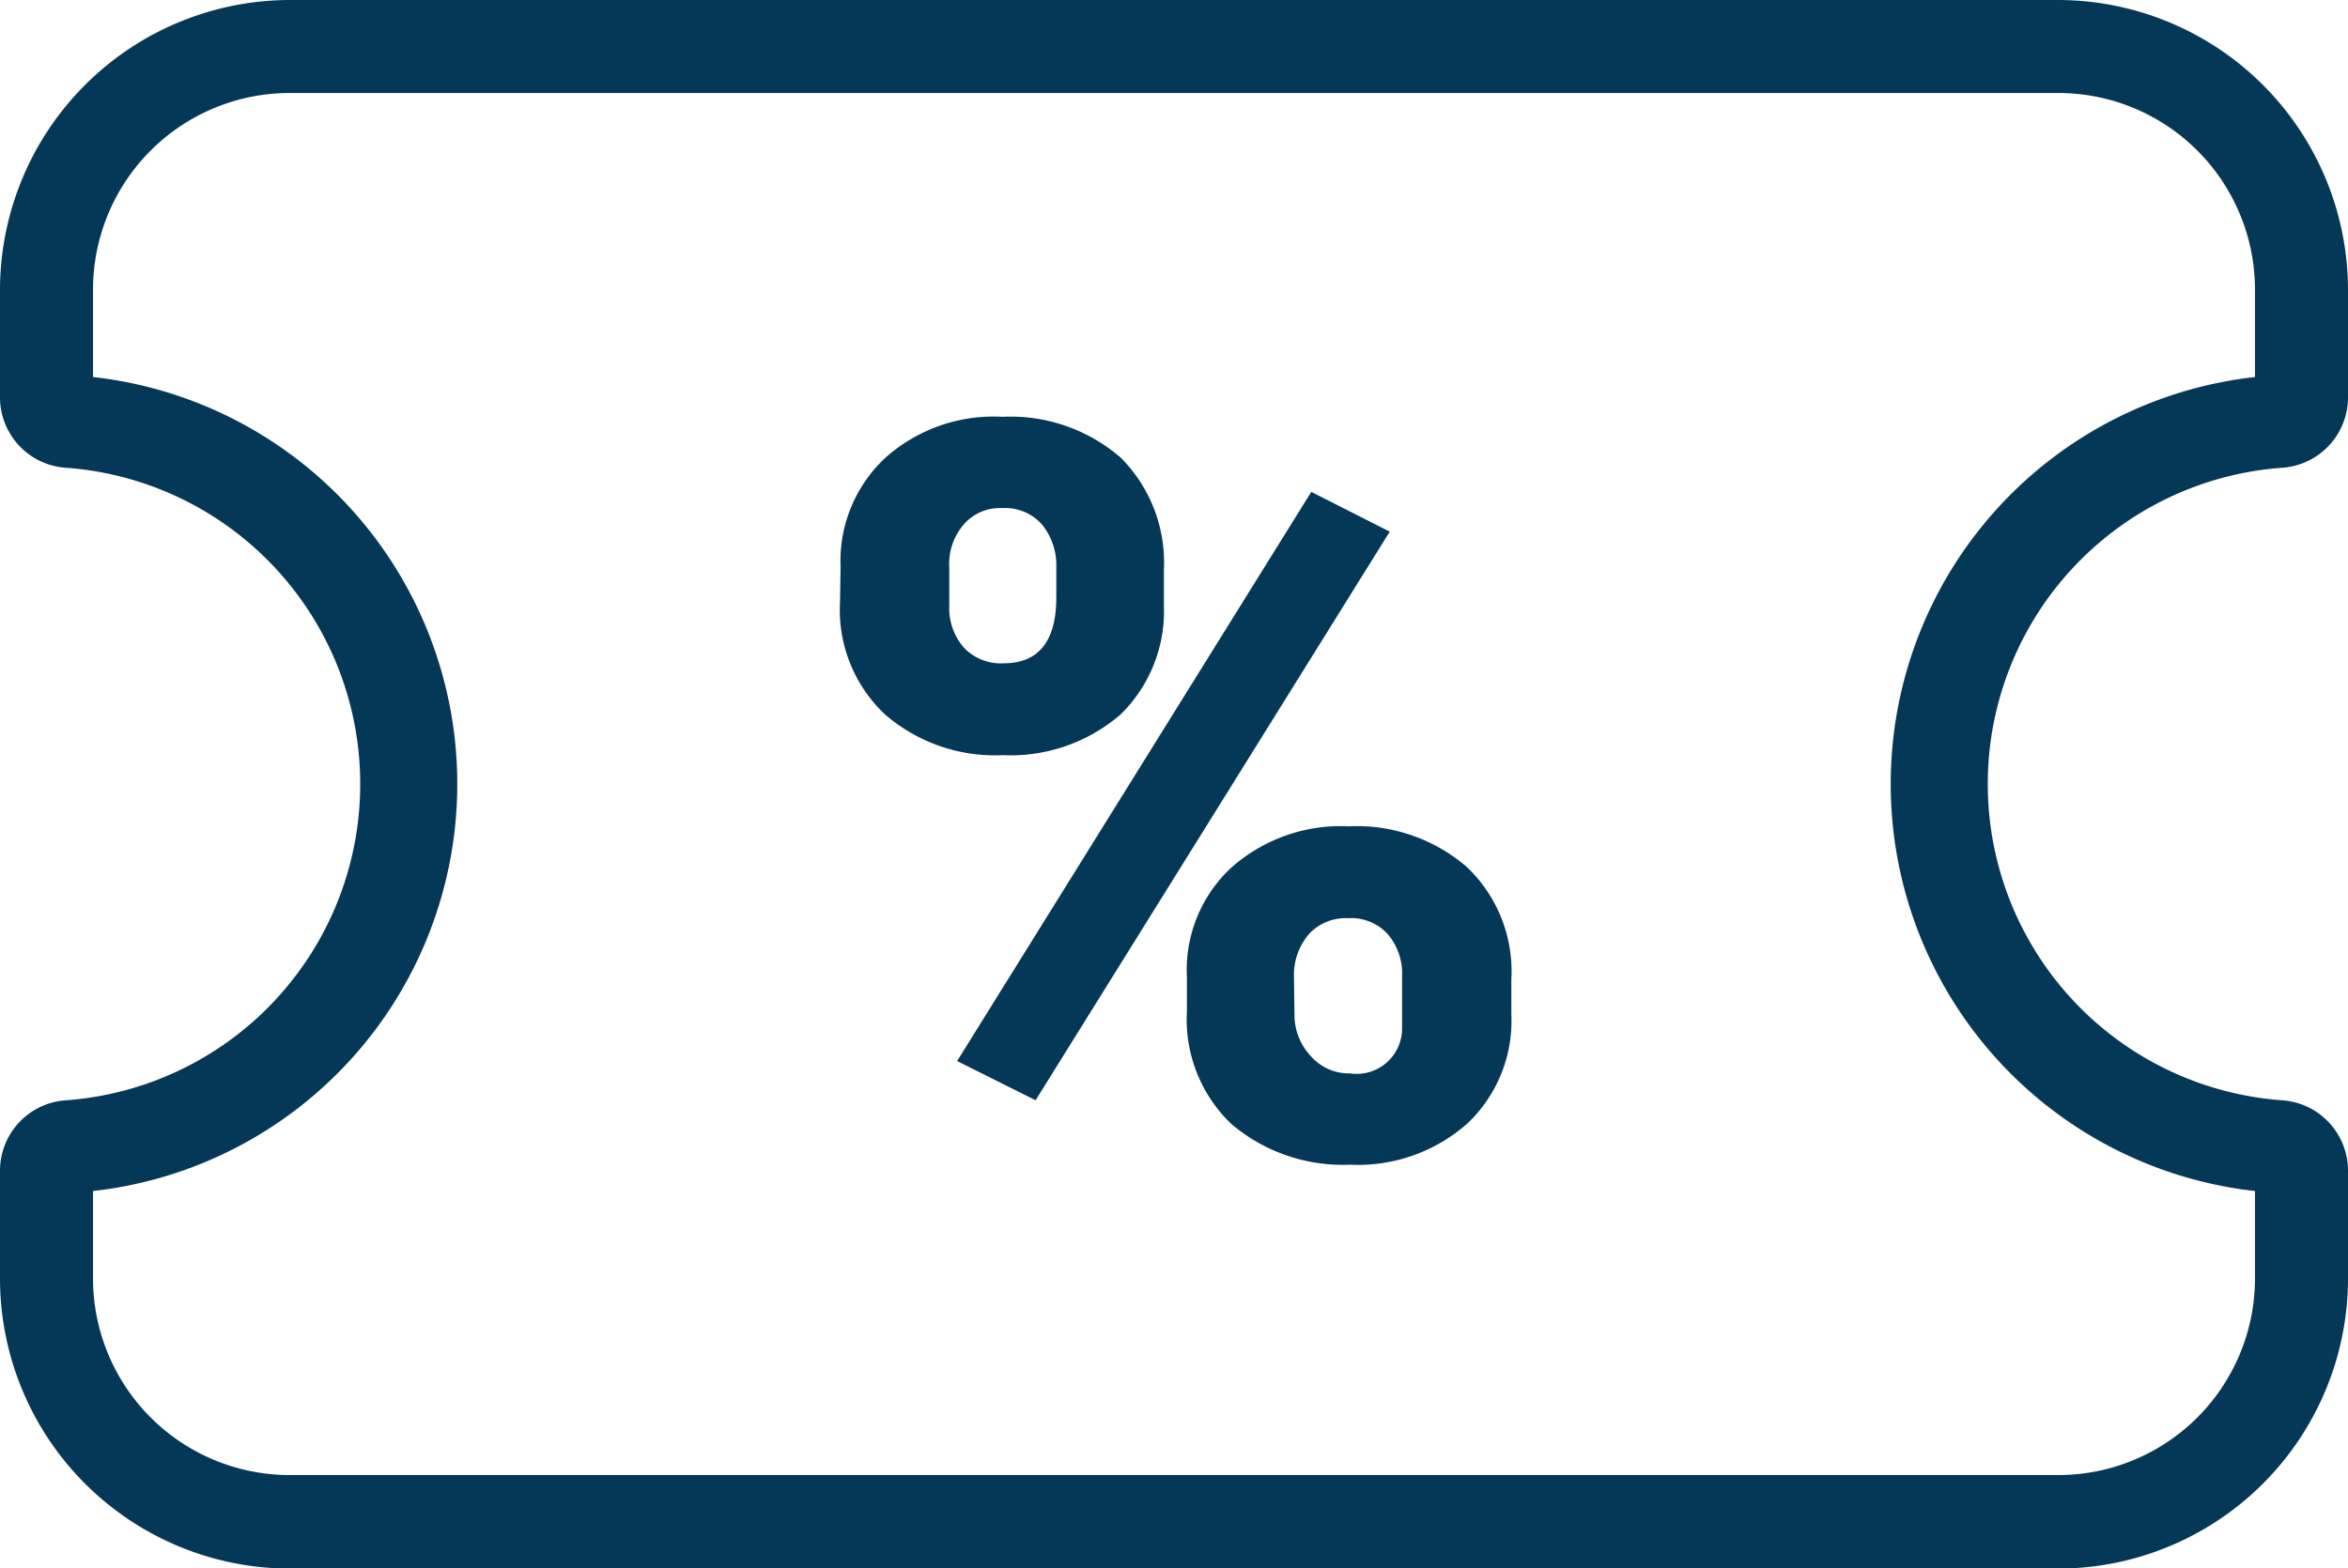 <?xml version="1.0" encoding="UTF-8"?> <svg xmlns="http://www.w3.org/2000/svg" id="Capa_1" data-name="Capa 1" viewBox="0 0 41.9 27.99"> <defs> <style>.cls-1{fill:#053857;}</style> </defs> <title>111</title> <path class="cls-1" d="M36.73,28H5.17A5.18,5.18,0,0,1,0,22.82V20.89a1.26,1.26,0,0,1,1.18-1.25,5.66,5.66,0,0,0,0-11.29A1.26,1.26,0,0,1,0,7.1V5.17A5.18,5.18,0,0,1,5.17,0H36.73A5.18,5.18,0,0,1,41.9,5.17V7.1a1.26,1.26,0,0,1-1.18,1.25,5.66,5.66,0,0,0,0,11.29,1.26,1.26,0,0,1,1.18,1.25v1.93A5.18,5.18,0,0,1,36.73,28ZM1.66,21.26v1.56a3.51,3.51,0,0,0,3.51,3.51H36.73a3.51,3.51,0,0,0,3.51-3.51V21.26a7.31,7.31,0,0,1,0-14.53V5.17a3.51,3.51,0,0,0-3.51-3.51H5.17A3.51,3.51,0,0,0,1.66,5.17V6.73a7.31,7.31,0,0,1,0,14.53Z"></path> <path class="cls-1" d="M15,10.12a2.52,2.52,0,0,1,.79-1.94,2.9,2.9,0,0,1,2.1-.74A3,3,0,0,1,20,8.17a2.65,2.65,0,0,1,.77,2v.64A2.58,2.58,0,0,1,20,12.75a3,3,0,0,1-2.1.73,3,3,0,0,1-2.11-.73,2.56,2.56,0,0,1-.8-2Zm1.94.69a1.07,1.07,0,0,0,.26.75.91.91,0,0,0,.71.28c.62,0,.94-.39.94-1.18v-.54a1.15,1.15,0,0,0-.25-.75.87.87,0,0,0-.71-.3.85.85,0,0,0-.69.29,1.08,1.08,0,0,0-.26.78Zm1.54,8.83-1.4-.7L23.4,8.78l1.4.71Zm2.7-2.21a2.49,2.49,0,0,1,.79-1.94,2.94,2.94,0,0,1,2.1-.74,3,3,0,0,1,2.11.73,2.57,2.57,0,0,1,.79,2v.63a2.52,2.52,0,0,1-.78,1.94,2.94,2.94,0,0,1-2.1.74,3.07,3.07,0,0,1-2.12-.73,2.58,2.58,0,0,1-.79-2Zm1.92.69a1.07,1.07,0,0,0,.29.73.9.9,0,0,0,.7.31.81.81,0,0,0,.93-.81v-.92a1.08,1.08,0,0,0-.26-.76.88.88,0,0,0-.7-.28.9.9,0,0,0-.69.27,1.12,1.12,0,0,0-.28.73Z"></path> </svg> 